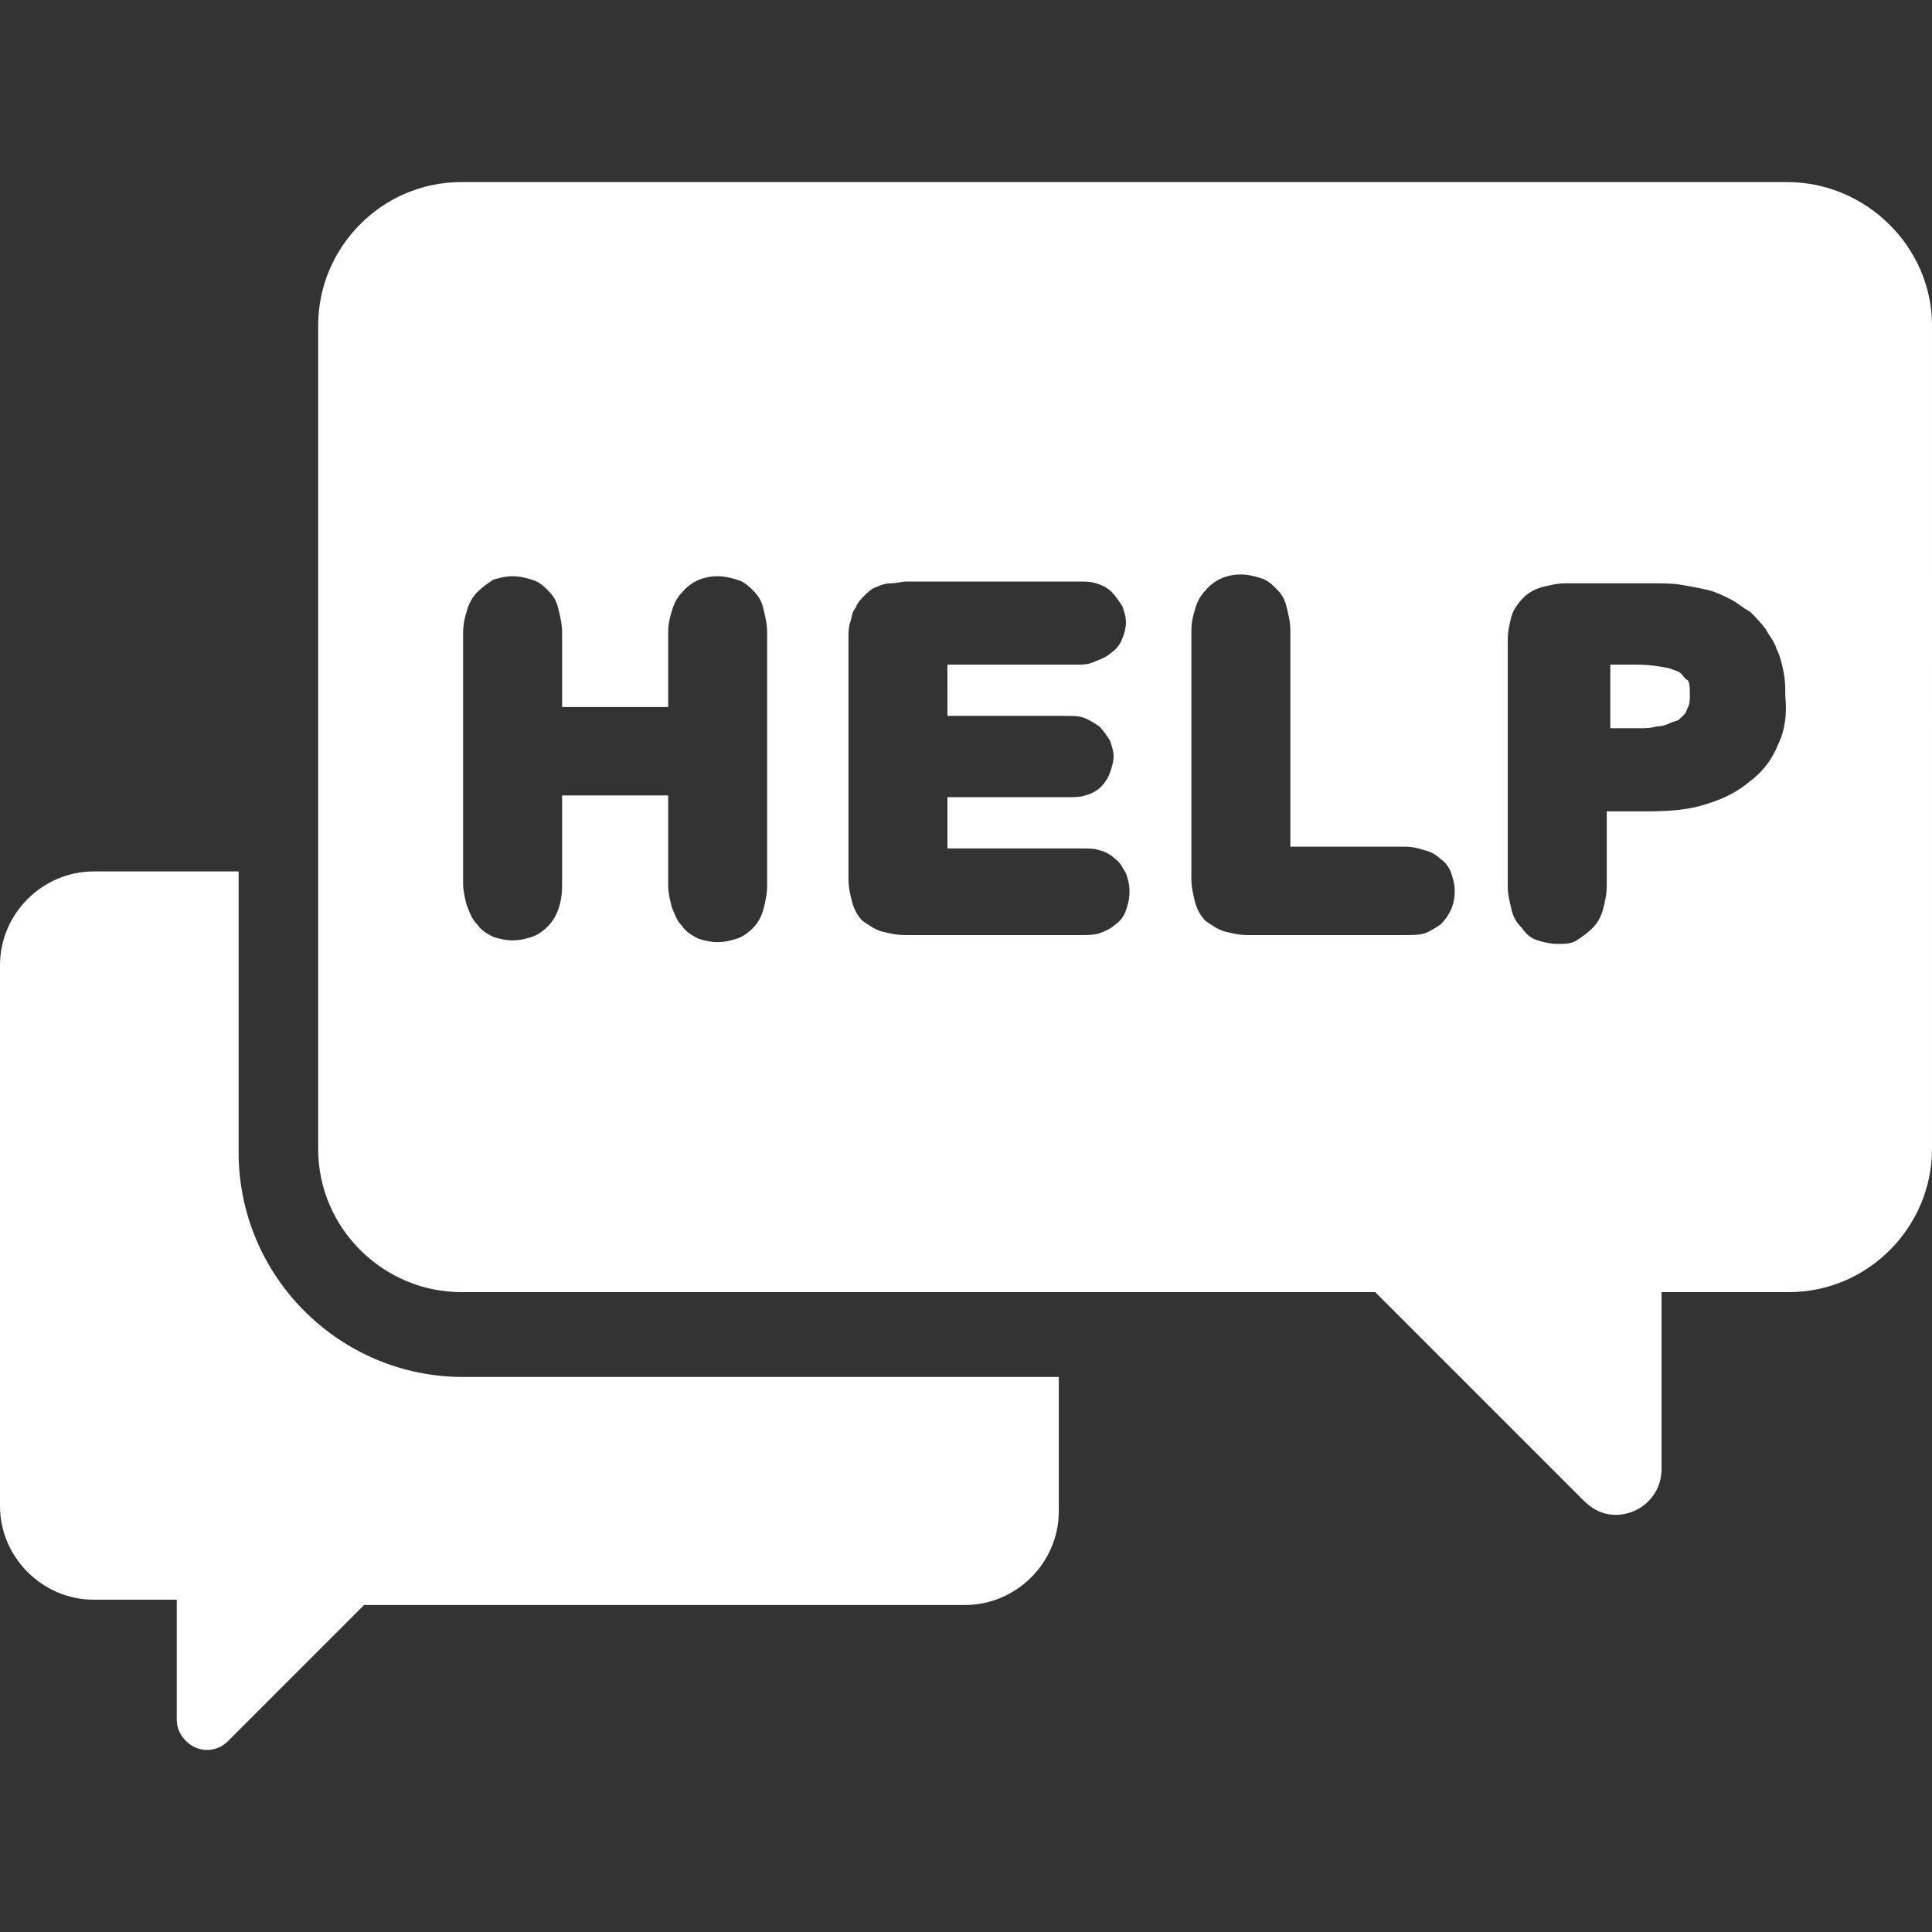 <?xml version="1.0"?>
<svg xmlns="http://www.w3.org/2000/svg" xmlns:xlink="http://www.w3.org/1999/xlink" version="1.1" id="Capa_1" x="0px" y="0px" viewBox="0 0 437.2 437.2" style="enable-background:new 0 0 437.2 437.2;" xml:space="preserve" width="512px" height="512px"><rect x="0" y="0" width="437.2" height="437.2" fill="#333333" stroke="none"/><g><g>
	<g>
		<g>
			<path d="M54,260.8v-63.6H21.2C9.6,197.2,0,206.8,0,218.4v122.4C0,352.4,9.6,362,21.2,362H40v0.8v26.4c0,3.6,3.2,6.8,6.8,6.8     c2,0,3.6-0.8,4.8-2l30.8-30.8h136c11.6,0,21.2-9.6,21.2-21.2v-30.4H104.8C76.8,311.6,54,288.8,54,260.8z" data-original="#000000" class="active-path" data-old_color="#ffffff" fill="#ffffff"/>
			<path d="M404.4,41.2h-300C86.4,41.2,72,56,72,73.6V260c0,18,14.8,32.4,32.4,32.4h206.8l47.2,47.2c2,2,4.4,3.2,7.2,3.2     c5.6,0,10.4-4.4,10.4-10.4v-40h28.8c18,0,32.4-14.8,32.4-32.4V73.6C437.2,56,422.4,41.2,404.4,41.2z M173.6,200.4     c0,2-0.4,3.6-0.8,5.2c-0.4,1.6-1.2,3.2-2.4,4.4s-2.4,2-3.6,2.4c-1.2,0.4-2.8,0.8-4.4,0.8s-3.2-0.4-4.4-0.8     c-1.6-0.8-2.8-1.6-3.6-2.8c-1.2-1.2-1.6-2.4-2.4-4.4c-0.4-1.6-0.8-3.2-0.8-4.8V180h-24v20.4c0,4-1.2,7.2-3.2,9.2     c-1.2,1.2-2.4,2-3.6,2.4c-1.2,0.4-2.8,0.8-4.4,0.8c-1.6,0-3.2-0.4-4.4-0.8c-1.6-0.8-2.8-1.6-3.6-2.8c-1.2-1.2-1.6-2.4-2.4-4.4     c-0.4-1.6-0.8-3.2-0.8-4.8v-56.8c0-2,0.4-3.6,0.8-4.8c0.4-1.6,1.2-3.2,2.4-4.4c1.2-1.2,2.4-2,3.6-2.8c1.2-0.4,2.8-0.8,4.4-0.8     c1.6,0,3.2,0.4,4.4,0.8c1.6,0.4,2.8,1.6,3.6,2.4c1.2,1.2,2,2.4,2.4,4.4c0.4,1.6,0.8,3.2,0.8,5.2V160h24v-16.8     c0-2,0.4-3.6,0.8-4.8c0.4-1.6,1.2-3.2,2.4-4.4c2-2.4,4.8-3.6,8-3.6c1.6,0,3.2,0.4,4.4,0.8c1.6,0.4,2.8,1.6,3.6,2.4     c1.2,1.2,2,2.4,2.4,4.4c0.4,1.6,0.8,3.2,0.8,5.2V200.4z M254.8,206c-0.4,1.2-1.2,2.4-2.4,3.2c-0.8,0.8-2.4,1.6-3.6,2     c-1.2,0.4-2.8,0.4-4,0.4h-40c-2,0-3.6-0.4-5.2-0.8c-1.6-0.4-3.2-1.6-4.4-2.4c-1.2-1.2-2-2.8-2.4-4.4c-0.4-1.6-0.8-3.2-0.8-5.2     v-54.4c0-1.2,0-2.4,0.4-3.6c0.4-1.2,0.4-2.4,1.2-3.2c0.4-1.2,1.2-2,2-2.8c0.8-0.8,1.6-1.6,2.8-2c0.8-0.4,2-0.8,3.2-0.8     s2.4-0.4,3.6-0.4H244c1.6,0,2.8,0,4,0.4c1.6,0.4,2.8,1.2,3.6,2s1.6,2,2.4,3.2c0.4,1.2,0.8,2.4,0.8,3.6s-0.4,2.8-0.8,3.6     c-0.4,1.2-1.2,2.4-2.4,3.2c-0.8,0.8-2.4,1.6-3.6,2c-1.6,0.8-2.8,0.8-4.4,0.8h-29.2V162h26.8c1.6,0,2.8,0,4,0.4     c1.2,0.4,2.4,1.2,3.6,2c0.8,0.8,1.6,2,2.4,3.2c0.4,1.2,0.8,2.4,0.8,3.6s-0.4,2.4-0.8,3.6c-0.4,1.2-1.2,2.4-2,3.2     c-0.8,0.8-2,1.6-3.6,2c-1.2,0.4-2.4,0.4-4,0.4h-27.2V192h30.4c1.6,0,2.8,0,4,0.4c1.6,0.4,2.8,1.2,3.6,2c1.2,0.8,1.6,2,2.4,3.2     c0.4,1.2,0.8,2.4,0.8,4C255.6,203.6,255.2,204.8,254.8,206z M326,209.2c-1.2,0.8-2.4,1.6-3.6,2c-1.2,0.4-2.8,0.4-4.4,0.4h-35.6     c-2,0-3.6-0.4-5.2-0.8c-1.6-0.4-3.2-1.6-4.4-2.4c-1.2-1.2-2-2.8-2.4-4.4c-0.4-1.6-0.8-3.2-0.8-5.2v-56c0-2,0.4-3.6,0.8-4.8     c0.4-1.6,1.2-3.2,2.4-4.4c2-2.4,4.8-3.6,8-3.6c1.6,0,3.2,0.4,4.4,0.8c1.6,0.4,2.8,1.6,3.6,2.4c1.2,1.2,2,2.4,2.4,4.4     c0.4,1.6,0.8,3.2,0.8,5.2v48.8h26c1.6,0,3.2,0.4,4.4,0.8c1.6,0.4,2.8,1.2,3.6,2c1.2,0.8,2,2,2.4,3.2c0.4,1.2,0.8,2.4,0.8,4     C329.2,204.8,328,207.2,326,209.2z M402.4,168.4c-1.2,3.2-3.6,6.4-6.4,8.4c-2.8,2.4-6,4-10,5.2c-3.6,1.2-8,1.6-12.8,1.6h-9.6     v16.8c0,2-0.4,3.6-0.8,5.2c-0.4,1.6-1.2,3.2-2.4,4.4c-1.2,1.2-2.4,2-3.6,2.8c-1.2,0.8-2.8,0.8-4.4,0.8c-1.6,0-3.2-0.4-4.4-0.8     c-1.6-0.4-2.8-1.6-3.6-2.8c-1.2-1.2-2-2.4-2.4-4.4c-0.4-1.6-0.8-3.2-0.8-4.8v-56c0-2,0.4-3.6,0.8-5.2c0.4-1.6,1.6-3.2,2.8-4.4     c1.2-1.2,2.8-2,4.4-2.4c1.6-0.4,3.2-0.8,5.2-0.8h18.8c2.8,0,5.6,0,7.6,0.4c2.4,0.4,4.4,0.8,6,1.2c1.6,0.4,3.2,1.2,4.8,2     c1.6,0.8,2.8,2,4.4,2.8c1.2,1.2,2.4,2.4,3.6,4c0.8,1.6,2,2.8,2.4,4.4c0.8,1.6,1.2,3.2,1.6,5.2c0.4,2,0.4,3.6,0.4,5.6     C404.4,161.2,404,165.2,402.4,168.4z" data-original="#000000" class="active-path" data-old_color="#ffffff" fill="#ffffff"/>
			<path d="M380.4,152.4c-0.4-0.4-1.6-0.8-2.8-1.2c-2-0.4-4.4-0.8-7.2-0.8h-6v14.4h6c1.6,0,3.2,0,4.4-0.4c1.2,0,2.4-0.4,3.2-0.8     c0.8-0.4,1.6-0.4,2-0.8c0.4-0.4,0.8-0.8,1.2-1.2c0.4-0.4,0.4-0.8,0.8-1.6c0.4-0.8,0.4-1.6,0.4-2.8s0-2.4-0.4-3.2     C381.2,153.6,380.8,152.8,380.4,152.4z" data-original="#000000" class="active-path" data-old_color="#ffffff" fill="#ffffff"/>
		</g>
	</g>
</g></g> </svg>
